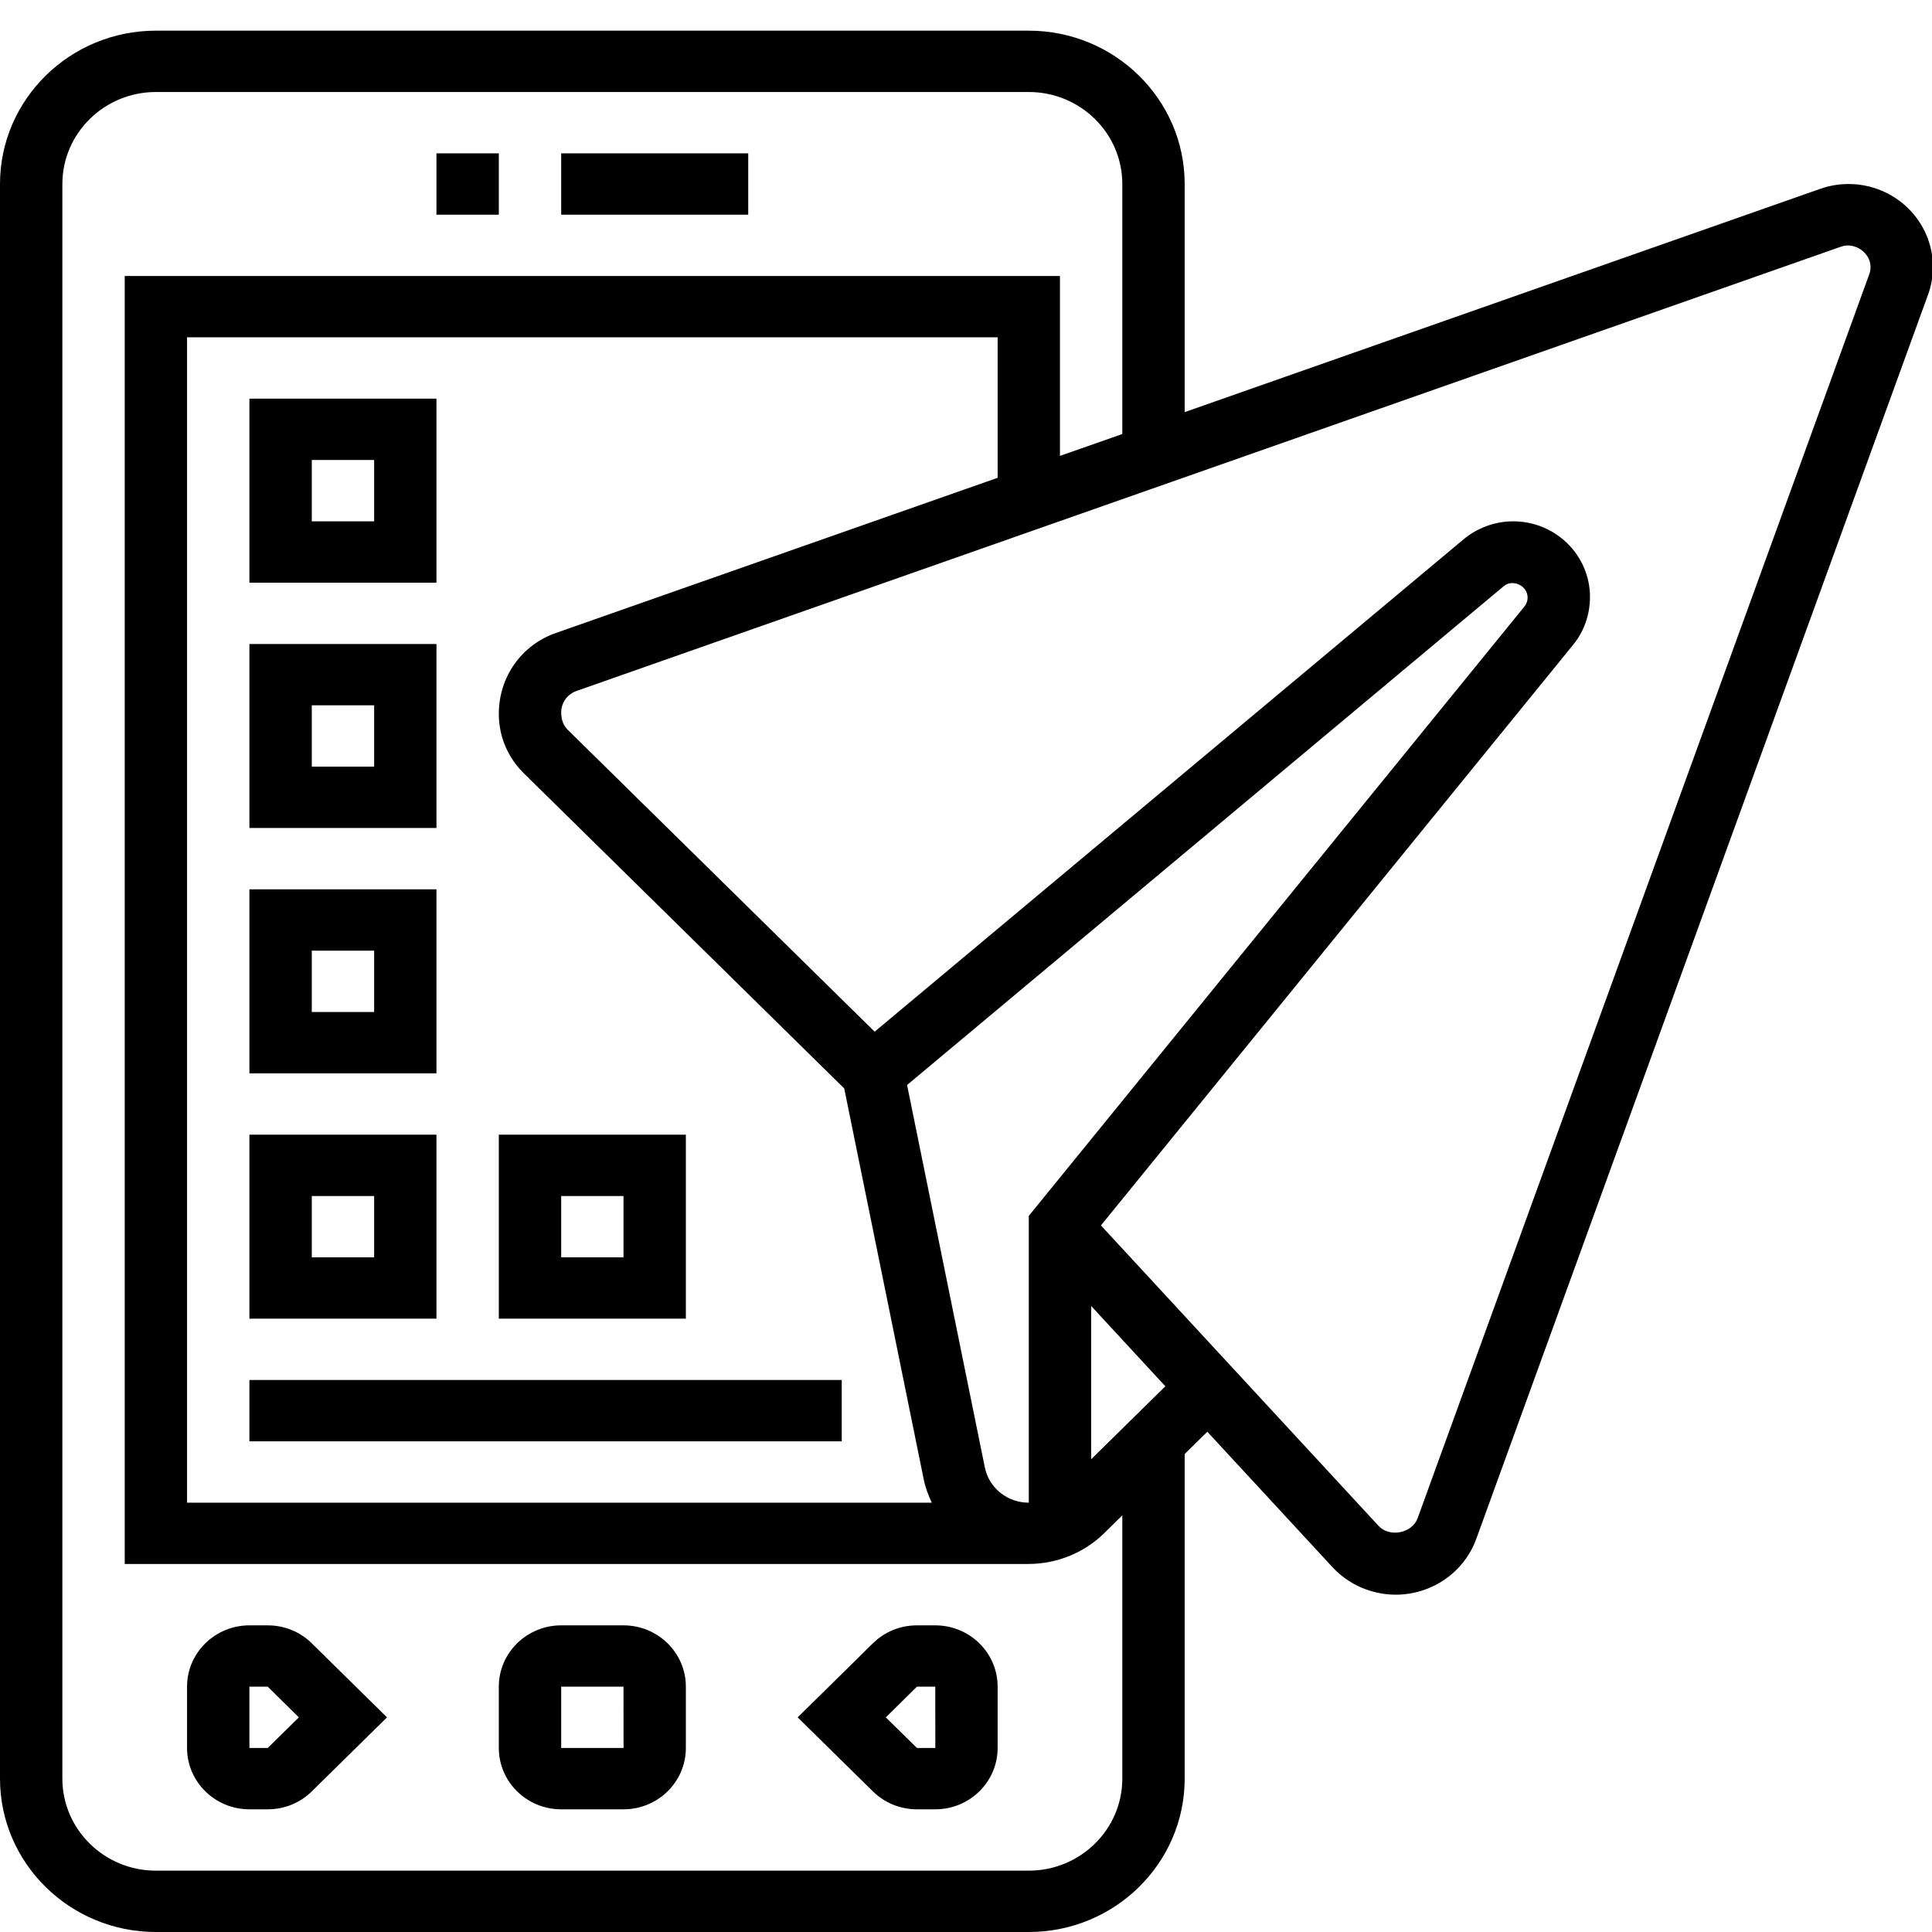 <svg width="32" height="32" viewBox="0 0 32 32" fill="none" xmlns="http://www.w3.org/2000/svg">
<g clip-path="url(#clip0_89_294)">
<path d="M9.295 2.54H12.393V3.556H9.295V2.54Z" fill="black"/>
<path d="M7.229 2.54H8.262V3.556H7.229V2.54Z" fill="black"/>
<path d="M4.434 26.921H4.131C3.562 26.921 3.098 27.376 3.098 27.936V28.952C3.098 29.513 3.562 29.968 4.131 29.968H4.434C4.71 29.968 4.969 29.863 5.164 29.671L6.41 28.445L5.164 27.218C4.969 27.026 4.71 26.921 4.434 26.921V26.921ZM4.434 28.952H4.131V27.936H4.434L4.95 28.445L4.434 28.952Z" fill="black"/>
<path d="M10.327 26.921H9.295C8.725 26.921 8.262 27.376 8.262 27.936V28.952C8.262 29.513 8.725 29.968 9.295 29.968H10.327C10.897 29.968 11.36 29.513 11.36 28.952V27.936C11.36 27.376 10.897 26.921 10.327 26.921ZM9.295 28.952V27.936H10.327L10.328 28.952H9.295Z" fill="black"/>
<path d="M15.491 26.921H15.188C14.913 26.921 14.653 27.026 14.458 27.218L13.212 28.445L14.458 29.671C14.654 29.863 14.913 29.968 15.188 29.968H15.491C16.061 29.968 16.524 29.513 16.524 28.952V27.936C16.524 27.376 16.061 26.921 15.491 26.921V26.921ZM15.188 28.952L14.672 28.445L15.188 27.936H15.491L15.492 28.952H15.188Z" fill="black"/>
<path d="M30.618 3.048C30.456 3.048 30.297 3.075 30.148 3.128L19.622 6.826V3.048C19.622 1.647 18.464 0.508 17.04 0.508H2.582C1.158 0.508 0 1.647 0 3.048V29.46C0 30.861 1.158 32 2.582 32H17.04C18.464 32 19.622 30.861 19.622 29.46V24.083L19.997 23.714L22.07 25.957C22.338 26.247 22.72 26.413 23.118 26.413C23.716 26.413 24.252 26.041 24.452 25.488L31.934 4.882C31.988 4.734 32.015 4.579 32.015 4.422C32.015 3.664 31.389 3.048 30.618 3.048L30.618 3.048ZM18.589 29.46C18.589 30.3 17.894 30.984 17.04 30.984H2.582C1.728 30.984 1.033 30.3 1.033 29.46V3.048C1.033 2.207 1.728 1.524 2.582 1.524H17.04C17.894 1.524 18.589 2.207 18.589 3.048V7.189L17.556 7.551V4.571H2.066V25.905H17.04V25.904C17.505 25.903 17.961 25.718 18.289 25.394L18.589 25.099V29.46ZM8.677 12.809L13.983 18.028L15.3 24.504C15.328 24.64 15.376 24.767 15.433 24.889H3.098V5.587H16.524V7.914L9.202 10.486C8.639 10.684 8.262 11.211 8.262 11.823C8.262 12.196 8.409 12.546 8.677 12.809L8.677 12.809ZM18.073 24.17V21.631L19.302 22.961L18.073 24.17ZM17.04 20.139V24.889C17.039 24.889 17.038 24.889 17.037 24.889C16.685 24.889 16.381 24.644 16.312 24.305L15.024 17.971L24.909 9.707C25.052 9.588 25.302 9.696 25.302 9.899C25.302 9.951 25.283 10.004 25.25 10.045L17.04 20.139ZM30.961 4.542L23.48 25.147C23.389 25.396 23.015 25.469 22.834 25.274L18.235 20.297L26.056 10.68C26.236 10.46 26.335 10.182 26.335 9.886C26.335 9.196 25.765 8.635 25.064 8.635C24.762 8.635 24.469 8.742 24.24 8.934L14.487 17.088L9.407 12.091C9.334 12.02 9.295 11.925 9.295 11.799C9.295 11.64 9.397 11.497 9.55 11.444L30.497 4.084C30.718 4.007 30.982 4.183 30.982 4.422C30.982 4.463 30.975 4.504 30.961 4.542L30.961 4.542Z" fill="black"/>
<path d="M7.229 6.603H4.131V9.651H7.229V6.603ZM6.197 8.635H5.164V7.619H6.197V8.635Z" fill="black"/>
<path d="M7.229 10.667H4.131V13.714H7.229V10.667ZM6.197 12.698H5.164V11.682H6.197V12.698Z" fill="black"/>
<path d="M7.229 14.73H4.131V17.778H7.229V14.73ZM6.197 16.762H5.164V15.746H6.197V16.762Z" fill="black"/>
<path d="M7.229 18.794H4.131V21.841H7.229V18.794ZM6.197 20.825H5.164V19.81H6.197V20.825Z" fill="black"/>
<path d="M8.262 21.841H11.36V18.794H8.262V21.841ZM9.295 19.81H10.327V20.825H9.295V19.81Z" fill="black"/>
<path d="M4.131 22.857H13.942V23.873H4.131V22.857Z" fill="black"/>
</g>
<defs>
<clipPath id="clip0_89_294">
<rect width="32" height="32" fill="white"/>
</clipPath>
</defs>
</svg>
